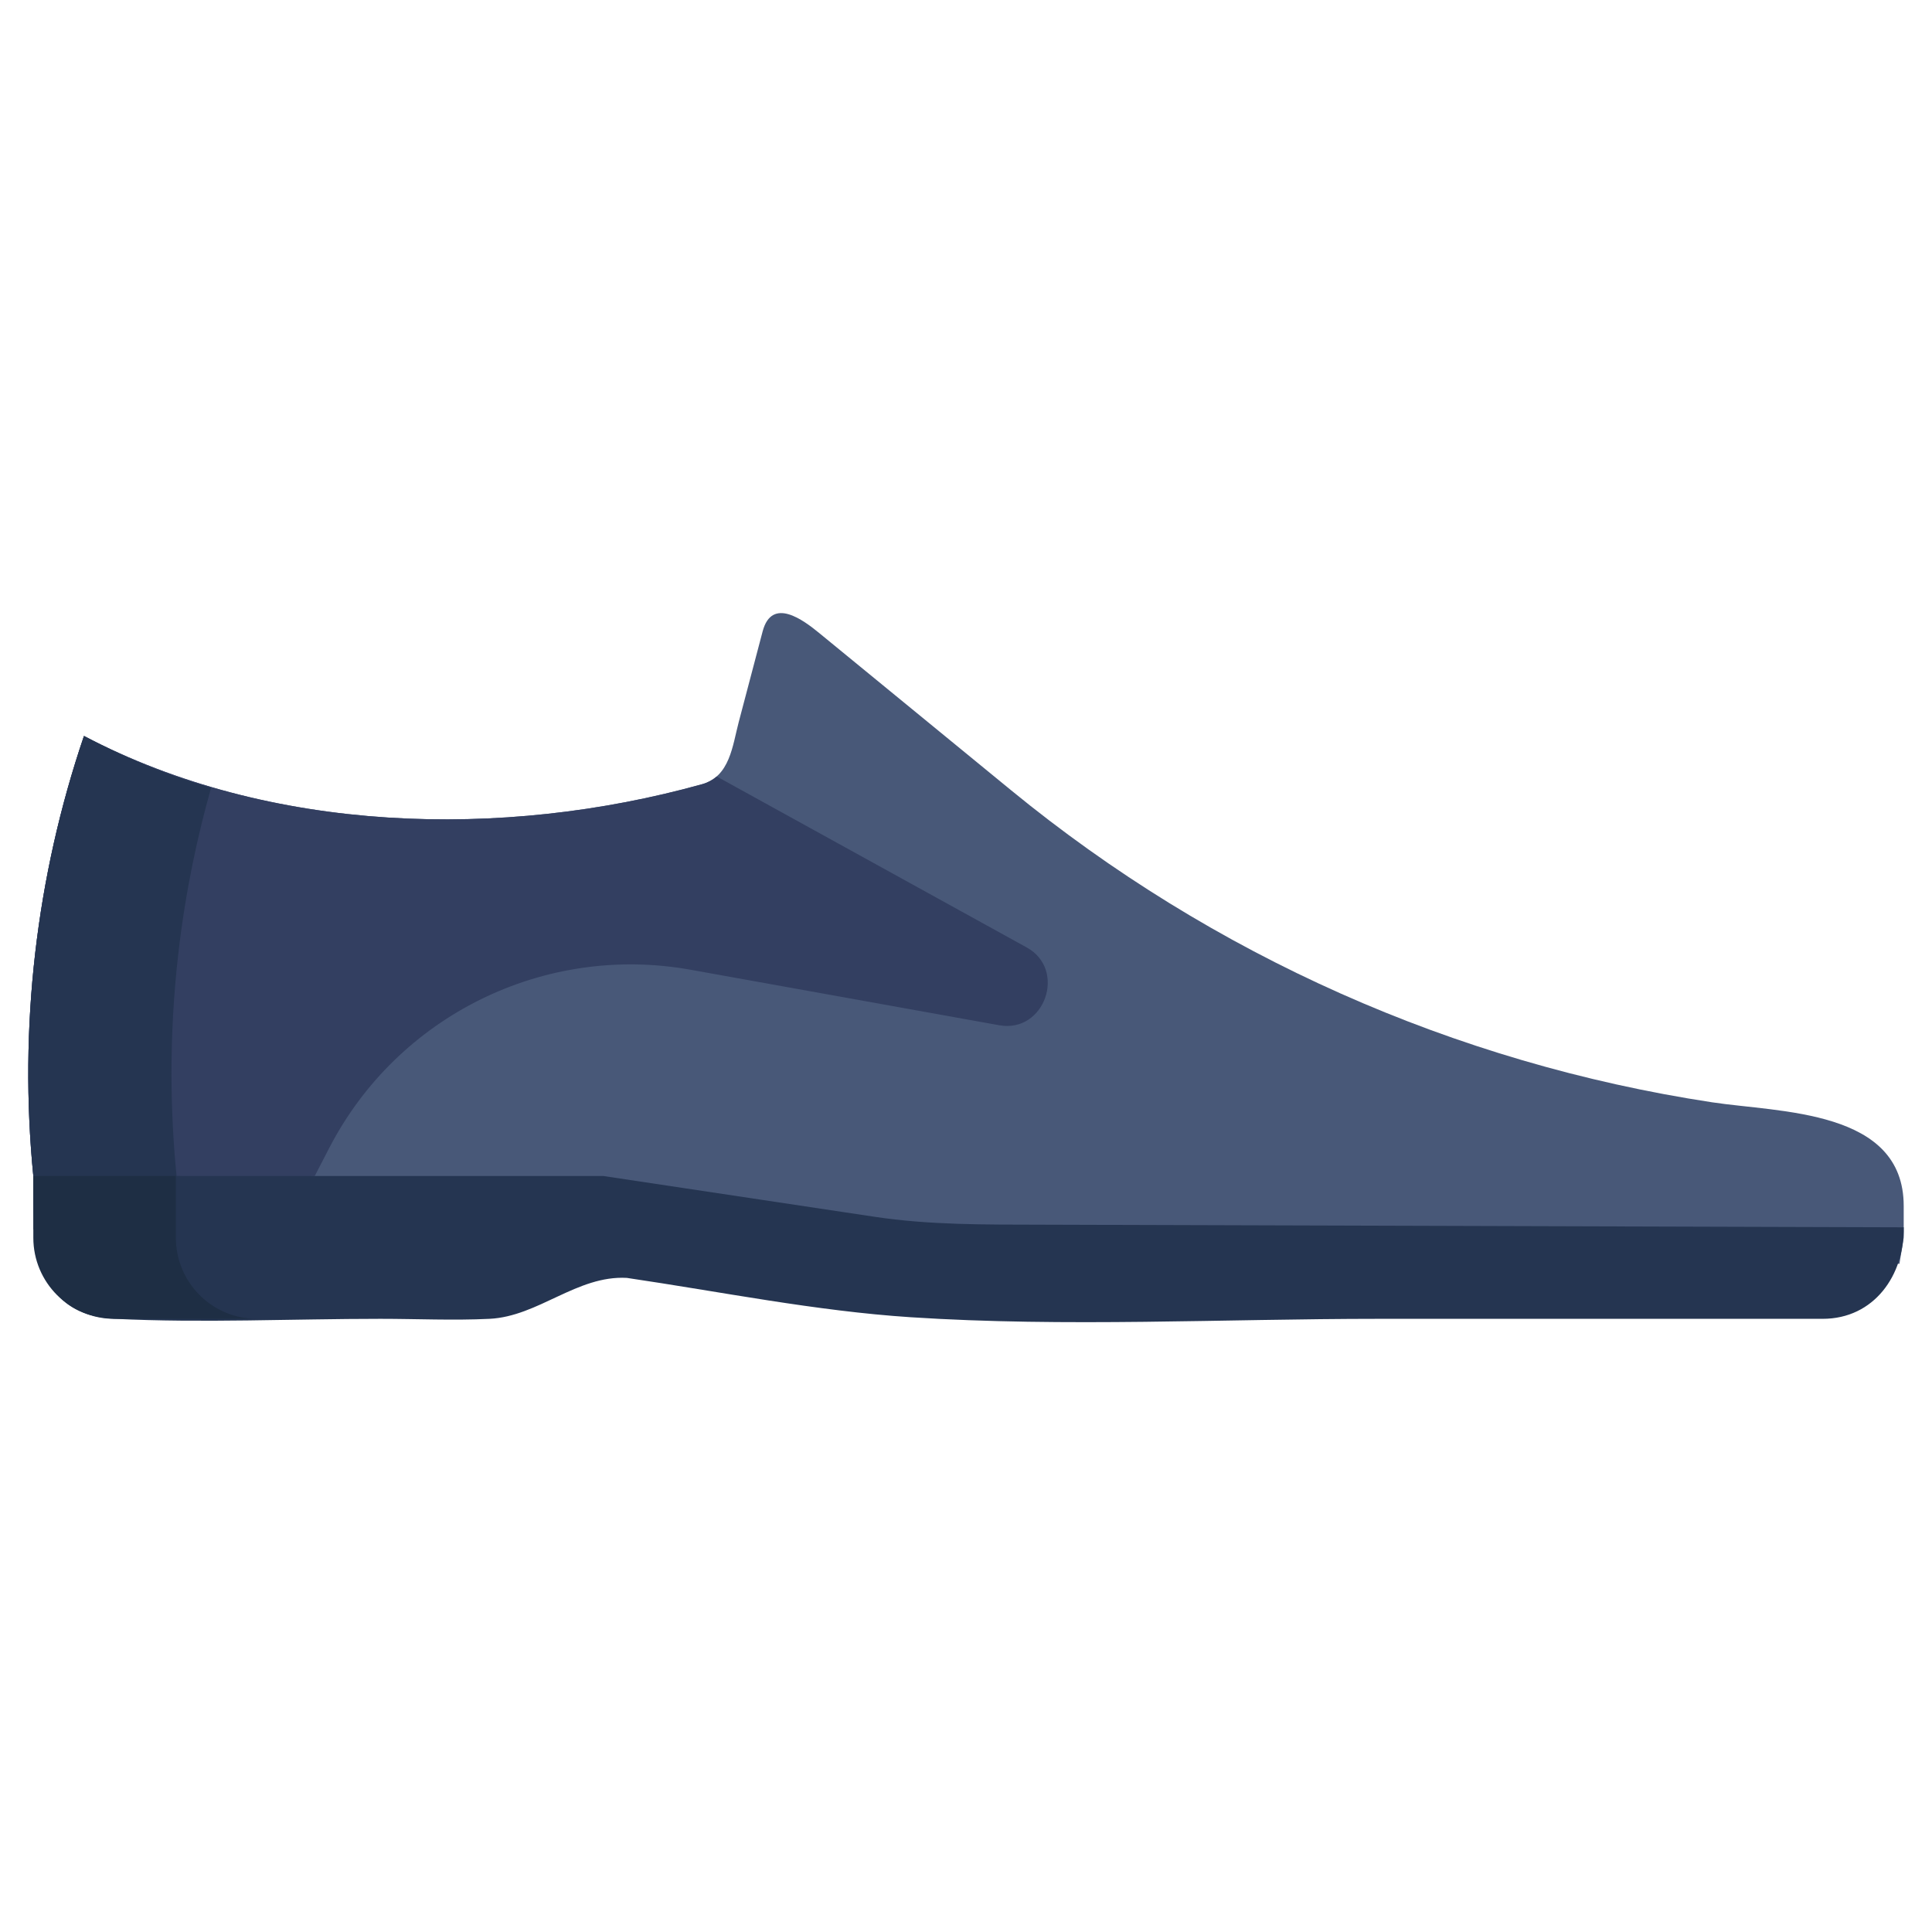 <svg xmlns="http://www.w3.org/2000/svg" viewBox="0.0 0.0 200.0 200.0" height="200.0px" width="200.0px"><path fill="#485878" fill-opacity="1.0"  filling="0" d="M197.071 128.13 C197.071 127.033 197.071 125.936 197.071 124.839 C197.071 114.838 184.263 115.18 177.225 114.108 C150.587 110.052 125.529 98.898 104.68 81.816 C100.484 78.379 96.289 74.942 92.093 71.504 C89.661 69.51 87.228 67.517 84.794 65.524 C83.191 64.211 79.907 61.725 78.947 65.364 C78.122 68.494 77.296 71.624 76.471 74.755 C75.829 77.191 75.556 80.382 72.684 81.181 C52.006 86.935 27.947 86.293 8.693 76.188 C3.732 90.778 1.934 106.404 3.45 121.74 L3.45 127.27 L196.628 130.826 L197.071 128.13 Z"></path>
<path fill="#333F61" fill-opacity="1.0"  filling="0" d="M34.087 118.83 C41.172 105.139 56.342 97.663 71.505 100.39 L103.439 106.134 C108.15 106.981 110.459 100.382 106.291 98.083 L74.202 80.384 L74.195 80.383 C73.758 80.746 73.249 81.024 72.684 81.181 C52.006 86.935 27.947 86.293 8.693 76.188 C3.732 90.778 1.934 106.404 3.45 121.74 L21.329 122.33 L32.583 121.74 L34.087 118.83 Z"></path>
<path fill="#253551" fill-opacity="1.0"  filling="0" d="M18.278 121.74 C17.666 115.547 17.428 107.688 18.462 98.693 C19.207 92.214 20.462 86.464 21.854 81.55 C16.589 80.05 12.428 78.149 8.692 76.188 C3.732 90.778 1.934 106.404 3.45 121.74 L21.328 122.33 L27.056 122.029 L18.278 121.74 Z"></path>
<path fill="#253551" fill-opacity="1.0"  filling="0" d="M188.684 136.524 C173.36 136.524 158.037 136.524 142.713 136.524 C126.654 136.524 110.323 137.404 94.284 136.36 C84.455 135.719 74.625 133.722 64.889 132.287 C59.72 132.008 55.731 136.277 50.679 136.524 C46.935 136.708 43.134 136.524 39.386 136.524 C30.252 136.524 20.997 136.972 11.873 136.524 C3.269 136.102 3.45 128.187 3.45 121.74 L62.46 121.74 C71.814 123.146 81.166 124.552 90.519 125.959 C96.295 126.827 101.986 126.763 107.805 126.78 C130.76 126.85 153.713 126.919 176.667 126.988 C183.468 127.009 190.27 127.029 197.071 127.05 C197.155 131.986 194.013 136.524 188.684 136.524 Z"></path>
<path fill="#1E2E44" fill-opacity="1.0"  filling="0" d="M18.207 128.13 L18.207 121.74 L3.45 121.74 L3.45 128.13 C3.45 132.766 7.205 136.524 11.837 136.524 L26.594 136.524 C21.962 136.524 18.207 132.766 18.207 128.13 Z"></path>
<path fill="" fill-opacity="1.0"  filling="0" d="M189.897 113.074 L177.666 111.212 C151.563 107.238 126.967 96.289 106.536 79.55 L84.852 61.785 C83.408 60.601 81.487 60.239 79.71 60.814 C77.934 61.389 76.59 62.811 76.114 64.617 L72.709 77.529 C72.603 77.931 72.292 78.248 71.898 78.358 C64.148 80.515 56.183 81.632 48.222 81.679 C42.354 81.715 36.957 81.389 32.168 80.714 C30.568 80.489 29.084 81.604 28.858 83.206 C28.632 84.809 29.747 86.291 31.35 86.516 C36.492 87.242 42.018 87.573 48.256 87.539 C56.737 87.489 65.219 86.299 73.469 84.003 C73.727 83.932 73.978 83.843 74.224 83.742 L104.876 100.648 C105.368 100.919 105.522 101.356 105.57 101.593 C105.618 101.829 105.648 102.293 105.301 102.736 C104.982 103.145 104.469 103.342 103.958 103.25 L84.909 99.823 C83.32 99.537 81.793 100.596 81.507 102.188 C81.22 103.781 82.279 105.304 83.872 105.59 L102.921 109.016 C105.534 109.486 108.282 108.437 109.918 106.345 C111.23 104.667 111.738 102.507 111.311 100.42 C110.885 98.332 109.571 96.546 107.706 95.517 L78.294 79.295 C78.322 79.205 78.351 79.115 78.375 79.023 L81.621 66.712 L102.822 84.082 C124.066 101.487 149.642 112.872 176.784 117.004 L189.015 118.866 C191.741 119.282 193.777 121.434 194.093 124.11 L98.821 123.822 C96.925 123.816 95.014 123.671 93.139 123.389 L62.896 118.841 C62.752 118.82 62.606 118.809 62.46 118.809 L37.442 118.809 C44.239 107.066 57.517 100.85 70.986 103.273 C72.577 103.56 74.101 102.5 74.388 100.908 C74.674 99.315 73.615 97.792 72.023 97.506 C63.963 96.056 55.819 97.204 48.471 100.825 C41.124 104.445 35.251 110.206 31.485 117.483 L30.799 118.809 L6.14 118.809 C5.657 112.226 5.79 105.584 6.545 99.028 C7.272 92.704 8.577 86.432 10.432 80.339 C13.218 81.667 15.82 82.71 18.575 83.612 C20.114 84.116 21.768 83.276 22.271 81.738 C22.774 80.2 21.935 78.546 20.397 78.043 C16.971 76.922 13.781 75.55 10.054 73.594 C9.295 73.196 8.4 73.15 7.605 73.467 C6.81 73.785 6.194 74.434 5.918 75.245 C0.841 90.178 -1.007 106.164 0.52 121.862 L0.52 128.13 C0.52 134.374 5.597 139.454 11.837 139.454 L51.028 139.454 C52.45 139.454 53.83 139.162 55.131 138.587 L61.371 135.828 C62.383 135.38 63.497 135.166 64.607 135.207 L87.548 138.588 C91.444 139.163 95.417 139.454 99.355 139.454 L145.516 139.454 C149.287 139.454 149.293 133.594 145.516 133.594 L99.355 133.594 C95.702 133.594 92.017 133.324 88.403 132.792 L65.315 129.388 C65.226 129.375 65.136 129.366 65.046 129.361 C62.981 129.249 60.89 129.633 59 130.469 L52.762 133.228 C52.212 133.471 51.628 133.595 51.028 133.595 L11.837 133.595 C8.828 133.595 6.38 131.143 6.38 128.131 L6.38 124.67 L32.57 124.67 C32.576 124.67 32.582 124.67 32.588 124.67 L62.241 124.67 L92.266 129.184 C94.423 129.509 96.622 129.677 98.803 129.683 L193.822 129.97 C193.066 132.081 191.048 133.595 188.684 133.595 L157.048 133.595 C153.278 133.595 153.272 139.454 157.048 139.454 L188.684 139.454 C194.923 139.454 200 134.374 200 128.13 L200 127.05 L200 124.839 C200.001 118.913 195.752 113.965 189.897 113.074 Z"></path></svg>